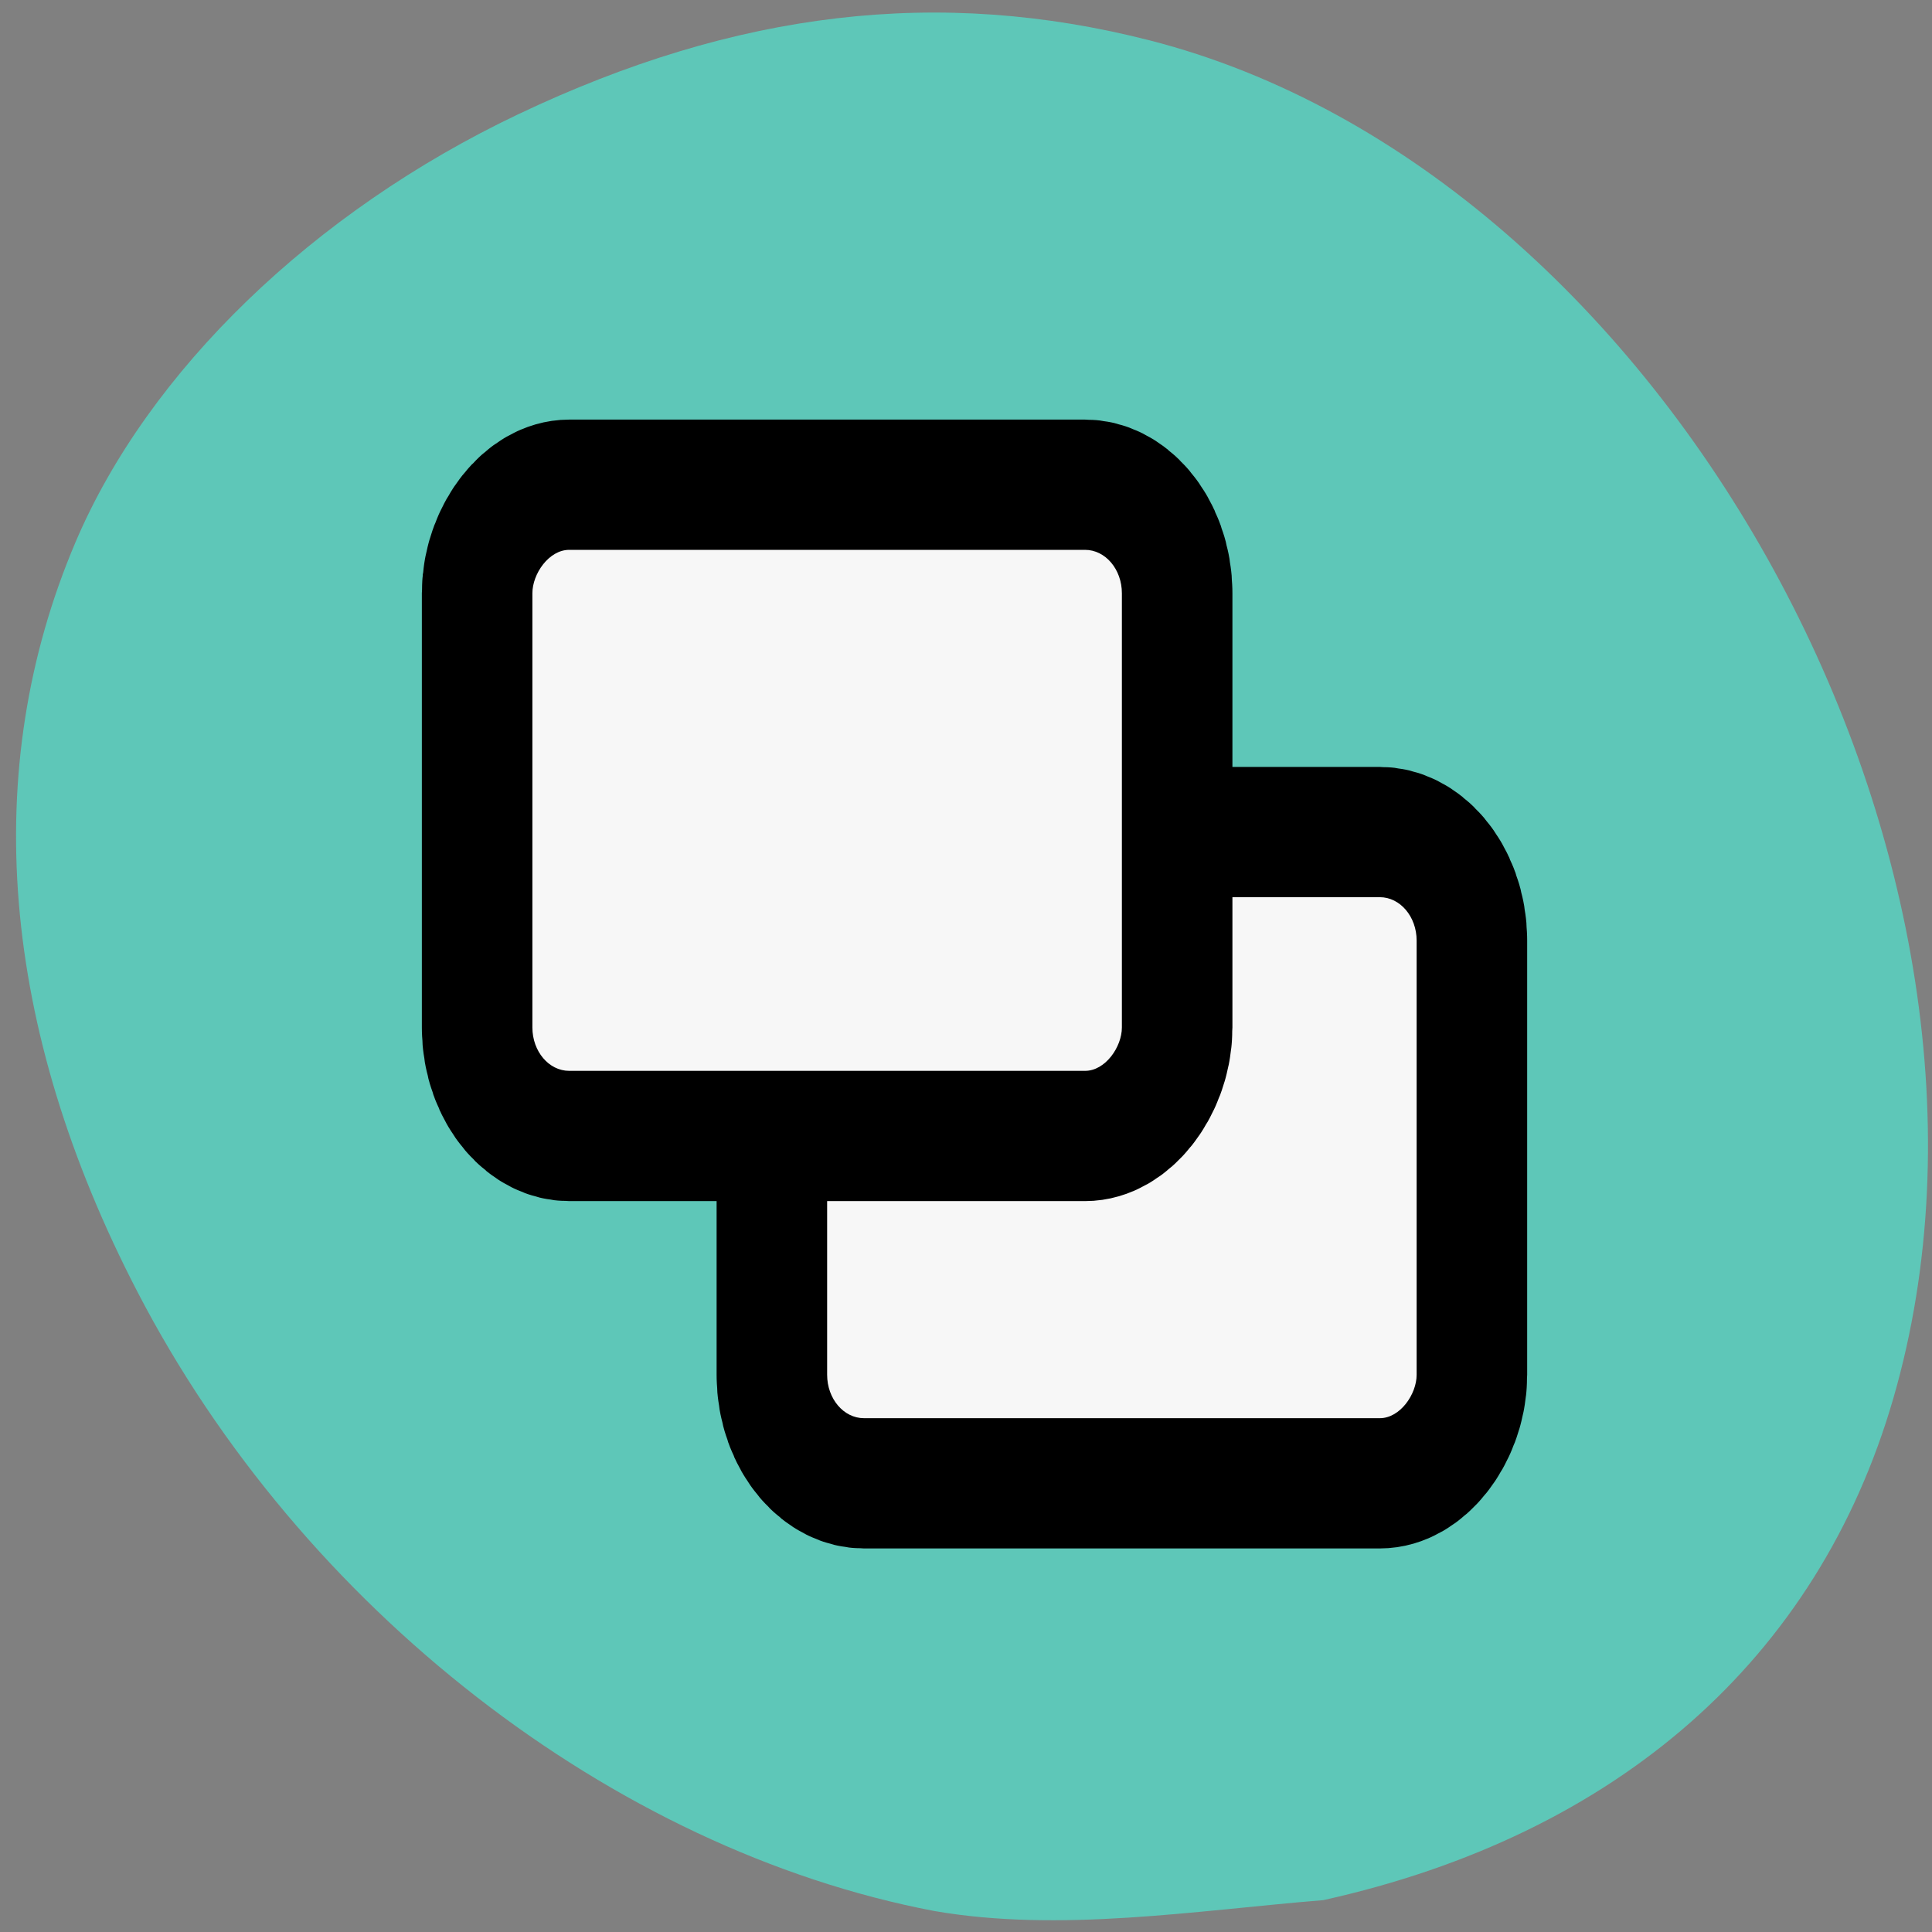 <svg xmlns="http://www.w3.org/2000/svg" xmlns:xlink="http://www.w3.org/1999/xlink" viewBox="0 0 256 256"><rect x="0" y="0" width="256" height="256" fill="#808080" stroke="none"/><defs><rect color="#000" height="12" rx="1" y="1019.36" x="-28" width="16" id="0"/></defs><path d="m 123.75 1049.57 c -42.614 -8.141 -83.82 -40.17 -105.52 -82 -18.2 -35.08 -21.02 -69.29 -8.215 -99.39 9.634 -22.64 31.487 -43.762 58.63 -56.669 28.948 -13.764 55.865 -16.918 83.69 -9.803 68.66 17.561 118.98 109.47 98.53 179.98 -9.994 34.463 -36.498 57.785 -75.52 66.45 -16.971 1.38 -34.908 4.337 -51.595 1.432 z" fill="#5ec7b8" transform="translate(0 -796.36)"/><g transform="matrix(4.882 0 0 5.753 11.96 -5791.52)"><g transform="matrix(-1 0 0 1 8 8)"><g fill="#fff" stroke="#000"><use xlink:href="#0" width="1" height="1" opacity="0.03" stroke-width="6"/><use xlink:href="#0" width="1" height="1" opacity="0.06" stroke-width="4"/><use xlink:href="#0" width="1" height="1" opacity="0.12" stroke-width="2"/></g><use xlink:href="#0" width="1" height="1" fill="#f7f7f7"/></g><g transform="scale(-1 1)"><g fill="#fff" stroke="#000"><use xlink:href="#0" width="1" height="1" opacity="0.03" stroke-width="6"/><use xlink:href="#0" width="1" height="1" opacity="0.06" stroke-width="4"/><use xlink:href="#0" width="1" height="1" opacity="0.12" stroke-width="2"/></g><use xlink:href="#0" width="1" height="1" fill="#f7f7f7"/></g></g></svg>